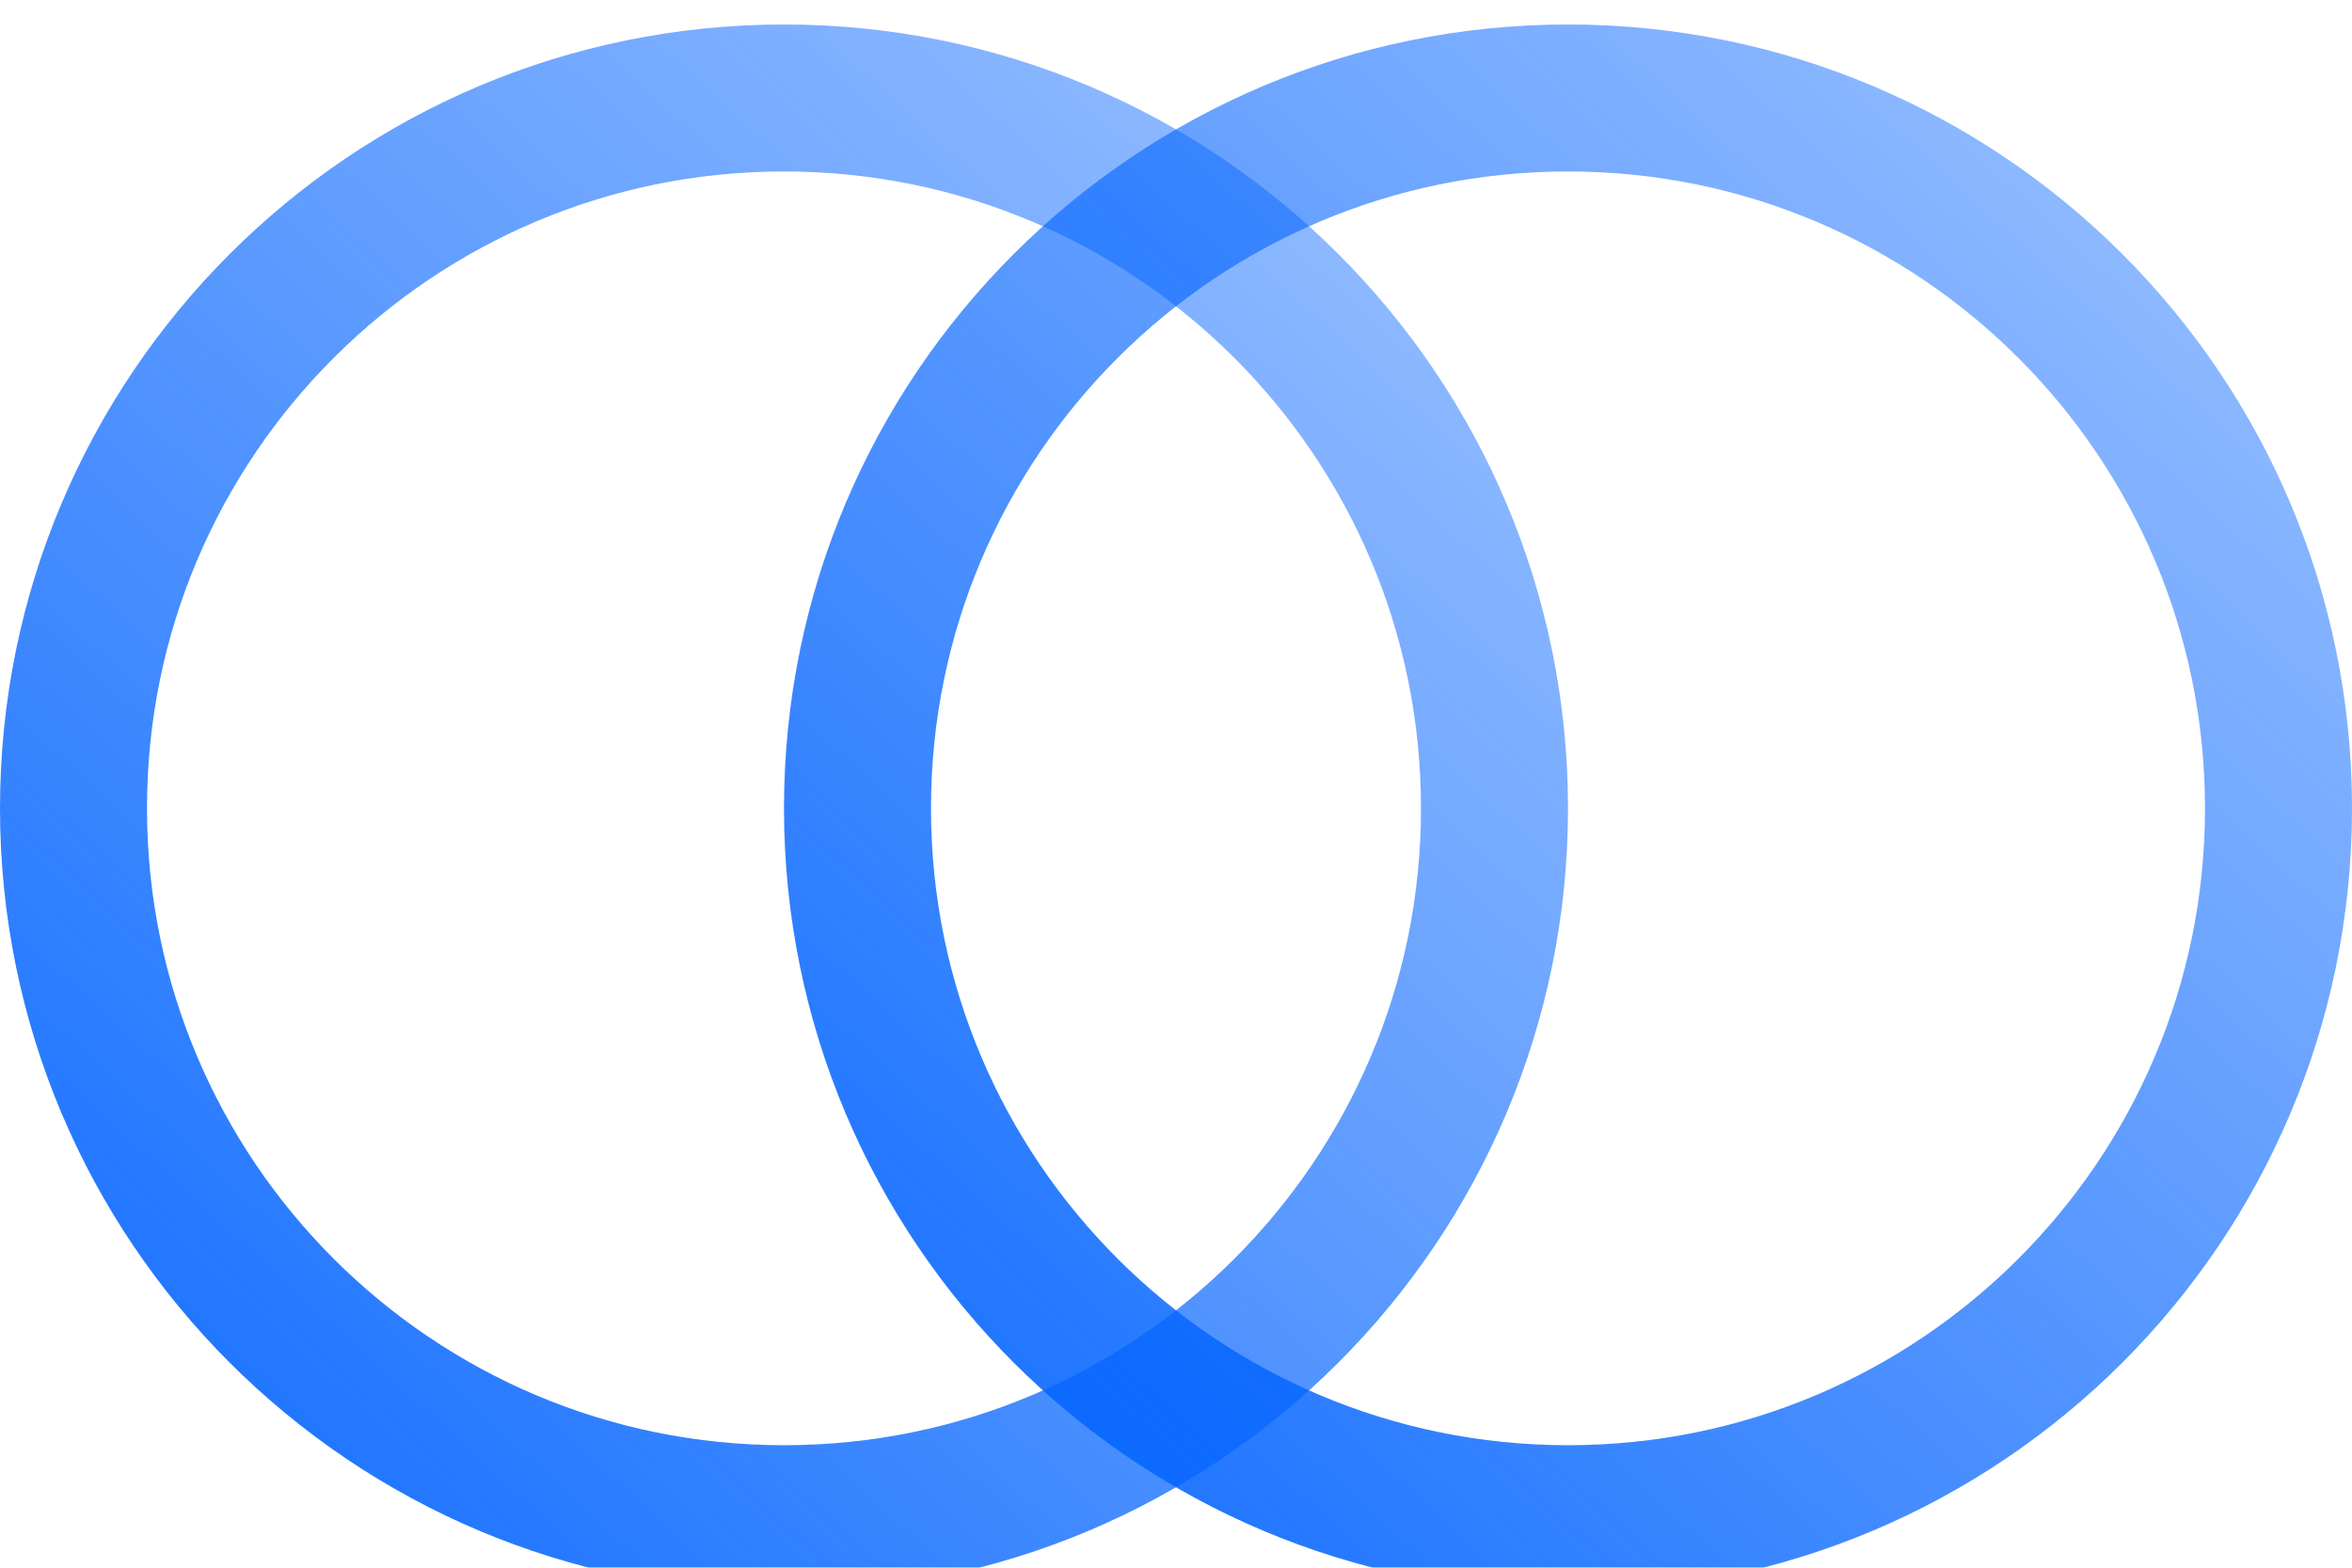 <svg width="48" height="32" viewBox="0 0 48 32" fill="none" xmlns="http://www.w3.org/2000/svg">
<g filter="url(#filter0_iii_2094_399)">
<path d="M30.5 16C30.5 24.008 24.008 30.5 16 30.5C7.992 30.5 1.5 24.008 1.5 16C1.5 7.992 7.992 1.5 16 1.5C24.008 1.5 30.5 7.992 30.5 16Z" stroke="url(#paint0_linear_2094_399)" stroke-width="3"/>
<path d="M46.5 16C46.5 24.008 40.008 30.5 32 30.5C23.992 30.5 17.5 24.008 17.5 16C17.5 7.992 23.992 1.5 32 1.5C40.008 1.5 46.5 7.992 46.5 16Z" stroke="url(#paint1_linear_2094_399)" stroke-width="3"/>
</g>
<defs>
<filter id="filter0_iii_2094_399" x="0" y="-1" width="48" height="34" filterUnits="userSpaceOnUse" color-interpolation-filters="sRGB">
<feFlood flood-opacity="0" result="BackgroundImageFix"/>
<feBlend mode="normal" in="SourceGraphic" in2="BackgroundImageFix" result="shape"/>
<feColorMatrix in="SourceAlpha" type="matrix" values="0 0 0 0 0 0 0 0 0 0 0 0 0 0 0 0 0 0 127 0" result="hardAlpha"/>
<feOffset dy="1"/>
<feGaussianBlur stdDeviation="0.5"/>
<feComposite in2="hardAlpha" operator="arithmetic" k2="-1" k3="1"/>
<feColorMatrix type="matrix" values="0 0 0 0 1 0 0 0 0 1 0 0 0 0 1 0 0 0 0.24 0"/>
<feBlend mode="normal" in2="shape" result="effect1_innerShadow_2094_399"/>
<feColorMatrix in="SourceAlpha" type="matrix" values="0 0 0 0 0 0 0 0 0 0 0 0 0 0 0 0 0 0 127 0" result="hardAlpha"/>
<feOffset dy="0.5"/>
<feGaussianBlur stdDeviation="0.25"/>
<feComposite in2="hardAlpha" operator="arithmetic" k2="-1" k3="1"/>
<feColorMatrix type="matrix" values="0 0 0 0 1 0 0 0 0 1 0 0 0 0 1 0 0 0 0.3 0"/>
<feBlend mode="normal" in2="effect1_innerShadow_2094_399" result="effect2_innerShadow_2094_399"/>
<feColorMatrix in="SourceAlpha" type="matrix" values="0 0 0 0 0 0 0 0 0 0 0 0 0 0 0 0 0 0 127 0" result="hardAlpha"/>
<feOffset dy="-1"/>
<feGaussianBlur stdDeviation="0.5"/>
<feComposite in2="hardAlpha" operator="arithmetic" k2="-1" k3="1"/>
<feColorMatrix type="matrix" values="0 0 0 0 0 0 0 0 0 0 0 0 0 0 0 0 0 0 0.4 0"/>
<feBlend mode="soft-light" in2="effect2_innerShadow_2094_399" result="effect3_innerShadow_2094_399"/>
</filter>
<linearGradient id="paint0_linear_2094_399" x1="-1.297" y1="33.73" x2="29.319" y2="0.26" gradientUnits="userSpaceOnUse">
<stop stop-color="#0565FF"/>
<stop offset="1" stop-color="#0565FF" stop-opacity="0.4"/>
</linearGradient>
<linearGradient id="paint1_linear_2094_399" x1="14.703" y1="33.73" x2="45.319" y2="0.26" gradientUnits="userSpaceOnUse">
<stop stop-color="#0565FF"/>
<stop offset="1" stop-color="#0565FF" stop-opacity="0.4"/>
</linearGradient>
</defs>
</svg>
